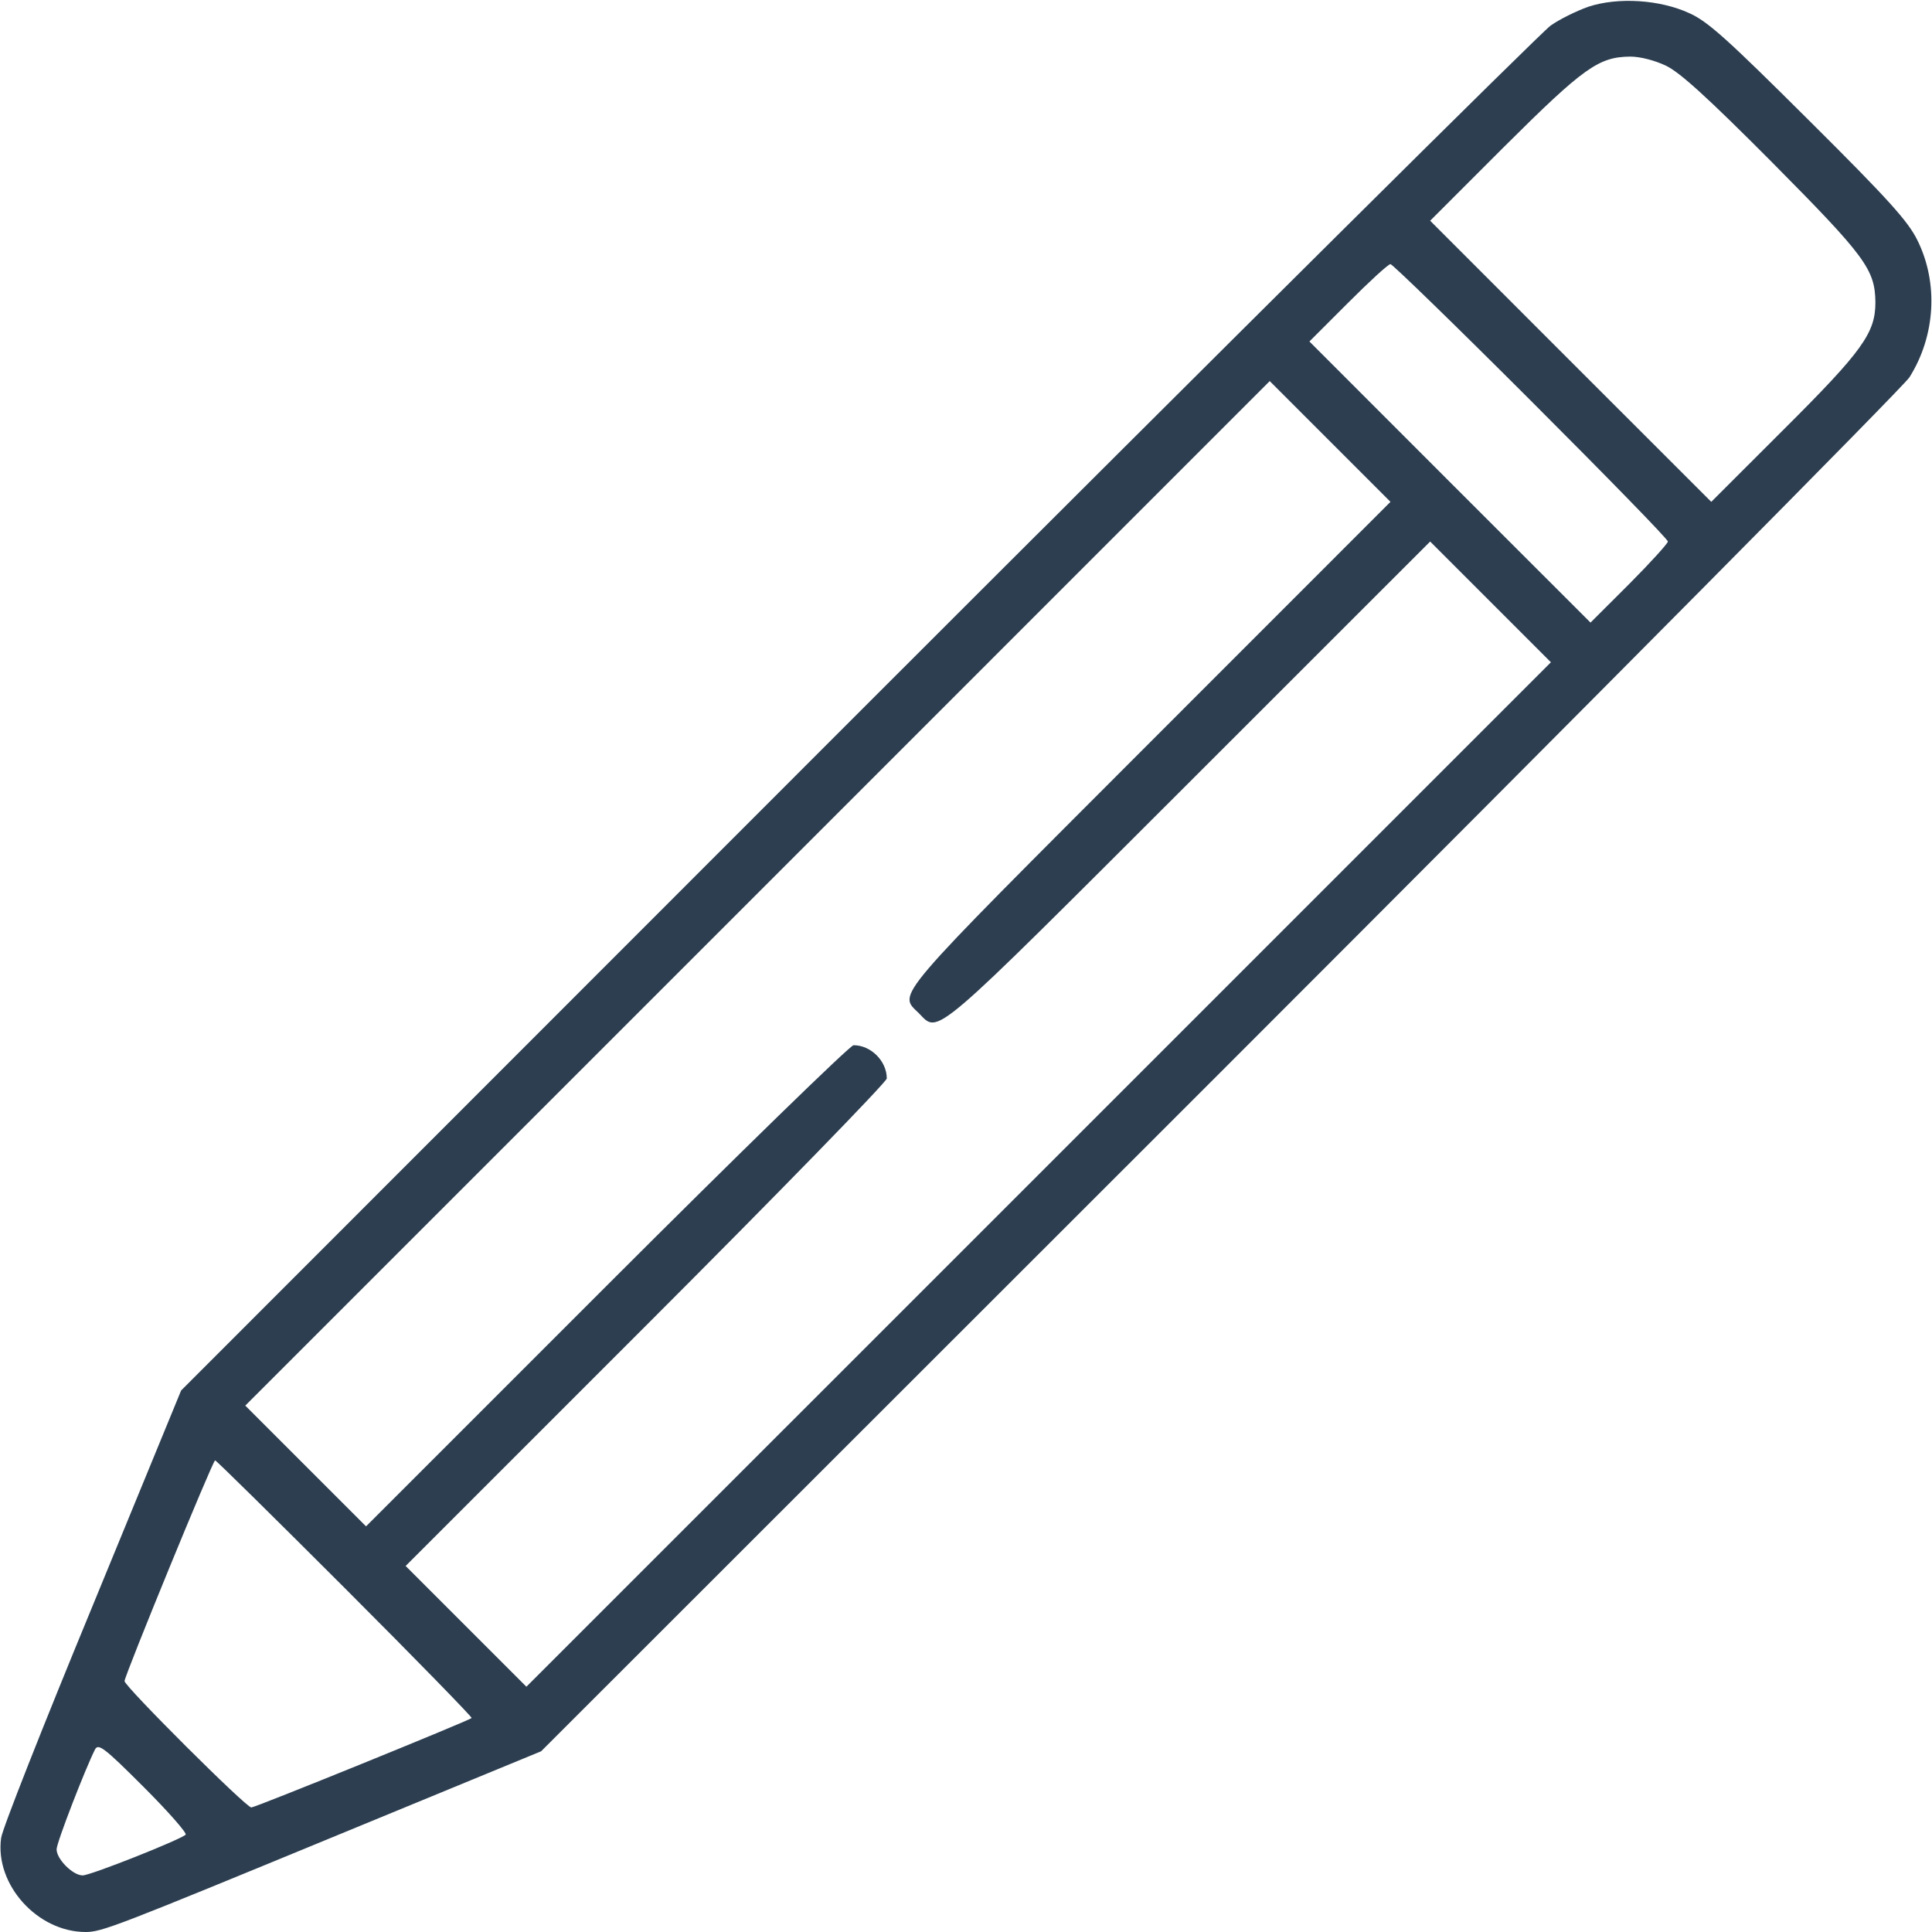 <svg width="24" height="24" viewBox="0 0 24 24" fill="none" xmlns="http://www.w3.org/2000/svg">
<path d="M19.73 0.084C19.584 0.136 19.373 0.239 19.261 0.319C19.148 0.398 15.272 4.247 10.65 8.869L2.25 17.273L1.144 19.964C0.534 21.441 0.023 22.734 0.014 22.833C-0.066 23.409 0.464 24 1.064 24C1.266 24 1.444 23.93 4.219 22.786L6.722 21.755L15.155 13.327C19.791 8.691 23.644 4.805 23.719 4.688C24.042 4.177 24.084 3.516 23.817 2.981C23.7 2.747 23.466 2.484 22.467 1.491C21.455 0.483 21.216 0.267 20.986 0.164C20.62 -0.005 20.1 -0.038 19.73 0.084ZM20.695 0.816C20.869 0.9 21.206 1.205 22.017 2.02C23.175 3.188 23.292 3.347 23.297 3.755C23.297 4.134 23.142 4.355 22.163 5.33L21.258 6.234L19.509 4.486L17.766 2.742L18.689 1.819C19.678 0.834 19.861 0.708 20.25 0.703C20.377 0.703 20.555 0.75 20.695 0.816ZM19.017 4.978C19.955 5.916 20.719 6.698 20.719 6.727C20.719 6.75 20.503 6.989 20.241 7.252L19.758 7.734L18.014 5.991L16.266 4.242L16.744 3.764C17.011 3.497 17.245 3.281 17.273 3.281C17.297 3.281 18.084 4.045 19.017 4.978ZM14.283 9.225C11.048 12.464 11.156 12.333 11.414 12.586C11.667 12.844 11.536 12.952 14.775 9.717L17.766 6.727L18.516 7.477L19.266 8.227L12.905 14.588L6.539 20.953L5.789 20.203L5.039 19.453L8.03 16.462C9.67 14.822 11.016 13.439 11.016 13.397C11.016 13.181 10.819 12.984 10.603 12.984C10.561 12.984 9.178 14.33 7.538 15.97L4.547 18.961L3.797 18.211L3.047 17.461L9.408 11.1L15.773 4.734L16.523 5.484L17.273 6.234L14.283 9.225ZM4.289 19.734C5.161 20.606 5.869 21.333 5.859 21.342C5.813 21.38 3.173 22.453 3.122 22.453C3.056 22.453 1.547 20.948 1.547 20.883C1.547 20.817 2.644 18.141 2.672 18.141C2.686 18.141 3.413 18.858 4.289 19.734ZM2.306 22.791C2.245 22.852 1.125 23.297 1.027 23.297C0.905 23.297 0.703 23.095 0.703 22.973C0.703 22.889 1.064 21.961 1.181 21.731C1.223 21.656 1.294 21.708 1.786 22.2C2.091 22.505 2.325 22.772 2.306 22.791Z" fill="#2C3E50"/>
</svg>
